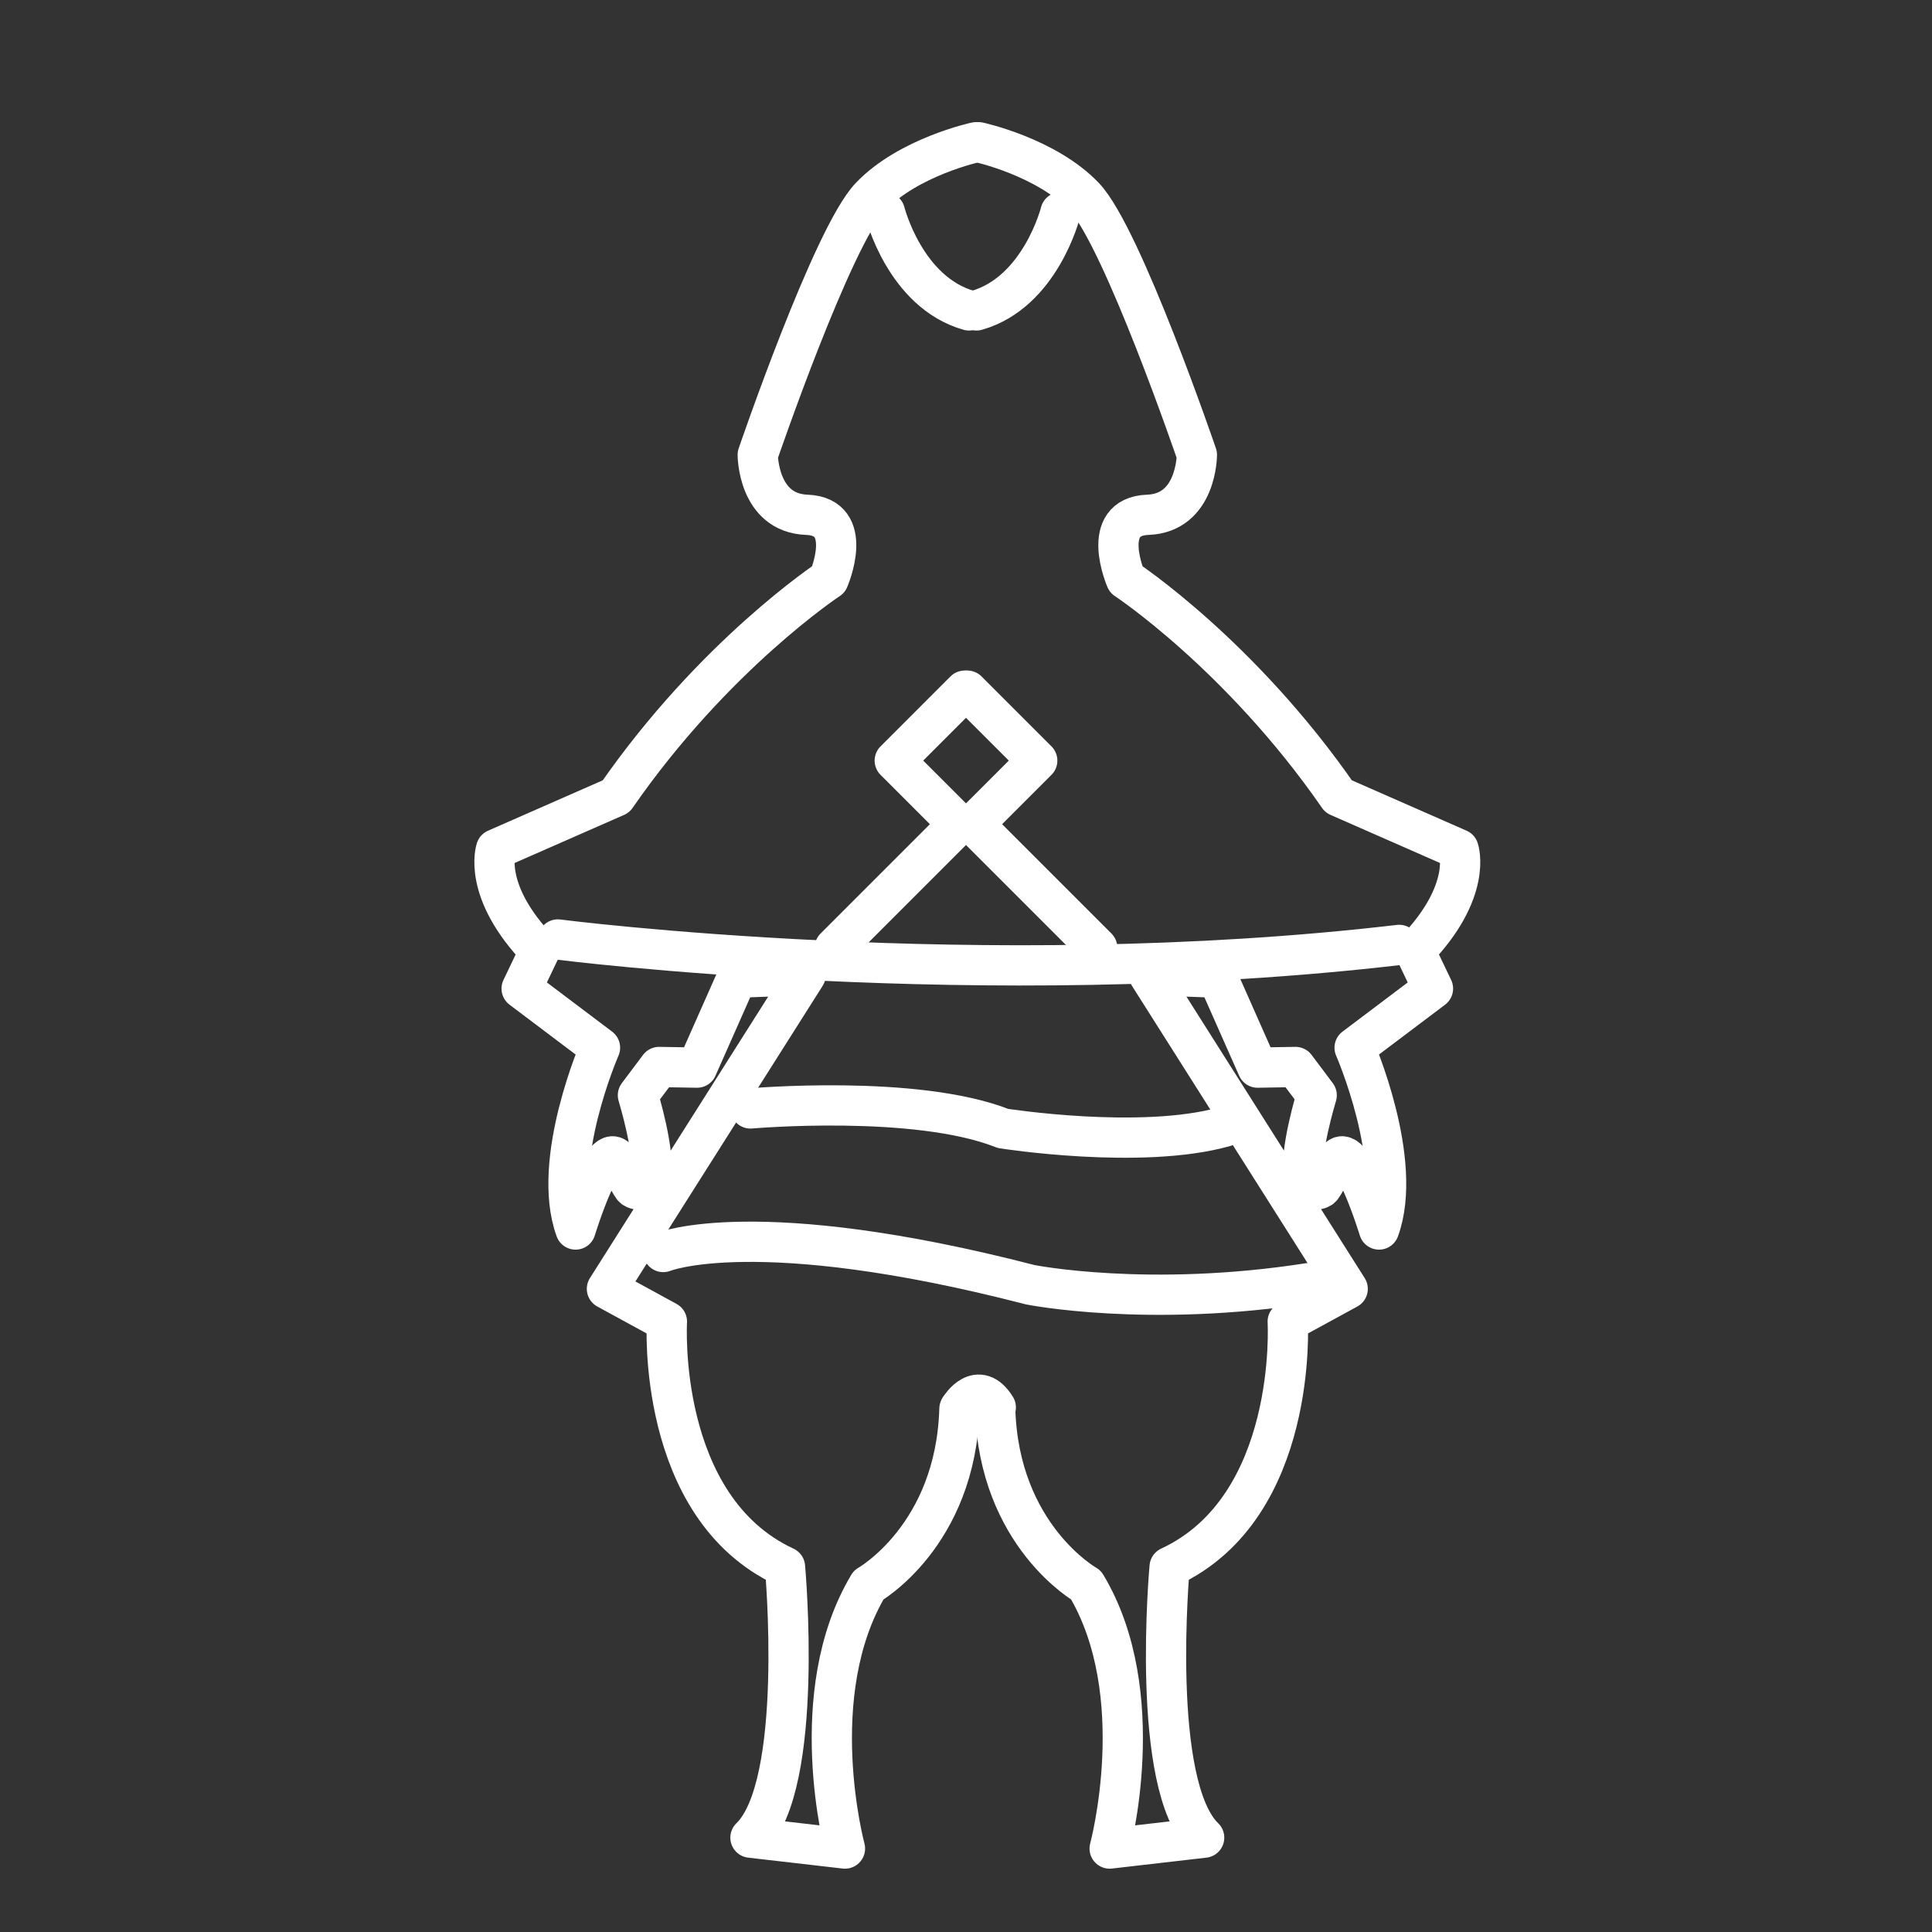 <svg width="48" height="48" version="1.1" viewBox="0 0 48 48" xmlns="http://www.w3.org/2000/svg">
 <rect x="0" y="0" width="48" height="48" fill="#333333" stroke="none"/>
 <g fill="none" stroke="#fff" stroke-linecap="round" stroke-linejoin="round">
  <path d="m24.244 3.535s-1.67 0.361-2.619 1.354c-0.948 0.993-2.799 6.411-2.799 6.411s0 1.445 1.219 1.49c1.219 0.045 0.542 1.603 0.542 1.603s-2.844 1.874-5.282 5.395l-2.98 1.309s-0.361 1.038 1.083 2.528l-0.448 0.937 1.947 1.468s-1.229 2.809-0.607 4.517c0 0 0.718-2.346 1.054-1.708 0.335 0.638 0.383 0.67 0.383 0.67s0.255 0.207 0.415-0.287c0.16-0.495-0.303-2.011-0.303-2.011l0.527-0.702 0.942 0.016 0.99-2.235 1.708-0.064-4.937 7.795 1.49 0.813s-0.271 4.605 2.934 6.095c0 0 0.497 5.418-0.858 6.727l2.348 0.271s-1.038-3.837 0.587-6.546c0 0 2.167-1.219 2.257-4.379"/>
  <path d="m24.318 3.535s1.67 0.361 2.619 1.354c0.948 0.993 2.799 6.411 2.799 6.411s0 1.445-1.219 1.49c-1.219 0.045-0.542 1.603-0.542 1.603s2.844 1.874 5.282 5.395l2.98 1.309s0.361 1.038-1.083 2.528l0.448 0.937-1.947 1.468s1.229 2.809 0.607 4.517c0 0-0.718-2.346-1.054-1.708-0.335 0.638-0.383 0.67-0.383 0.67s-0.255 0.207-0.415-0.287c-0.16-0.495 0.303-2.011 0.303-2.011l-0.527-0.702-0.942 0.016-0.99-2.235-1.708-0.064 4.937 7.795-1.49 0.813s0.271 4.605-2.934 6.095c0 0-0.497 5.418 0.858 6.727l-2.348 0.271s1.038-3.837-0.587-6.546c0 0-2.167-1.219-2.257-4.379"/>
  <path d="m23.86 34.966s0.44-0.711 0.88 0"/>
  <path d="m21.986 5.274s0.497 1.986 2.088 2.438"/>
  <path d="m26.349 5.274s-0.497 1.986-2.088 2.438"/>
  <path d="m16.478 31.106s2.303-0.948 9.12 0.813c0 0 2.934 0.587 6.952-0.045"/>
  <path d="m18.645 27.539s4.108-0.361 6.275 0.497c0 0 3.431 0.542 5.508-0.045"/>
  <path d="m13.86 23.341s10.519 1.354 20.903 0.135"/>
  <path d="m23.968 17.159-1.738 1.738 1.58 1.58-3.07 3.07"/>
  <path d="m24.032 17.159 1.738 1.738-1.58 1.58 3.07 3.07"/>
 </g>
</svg>
